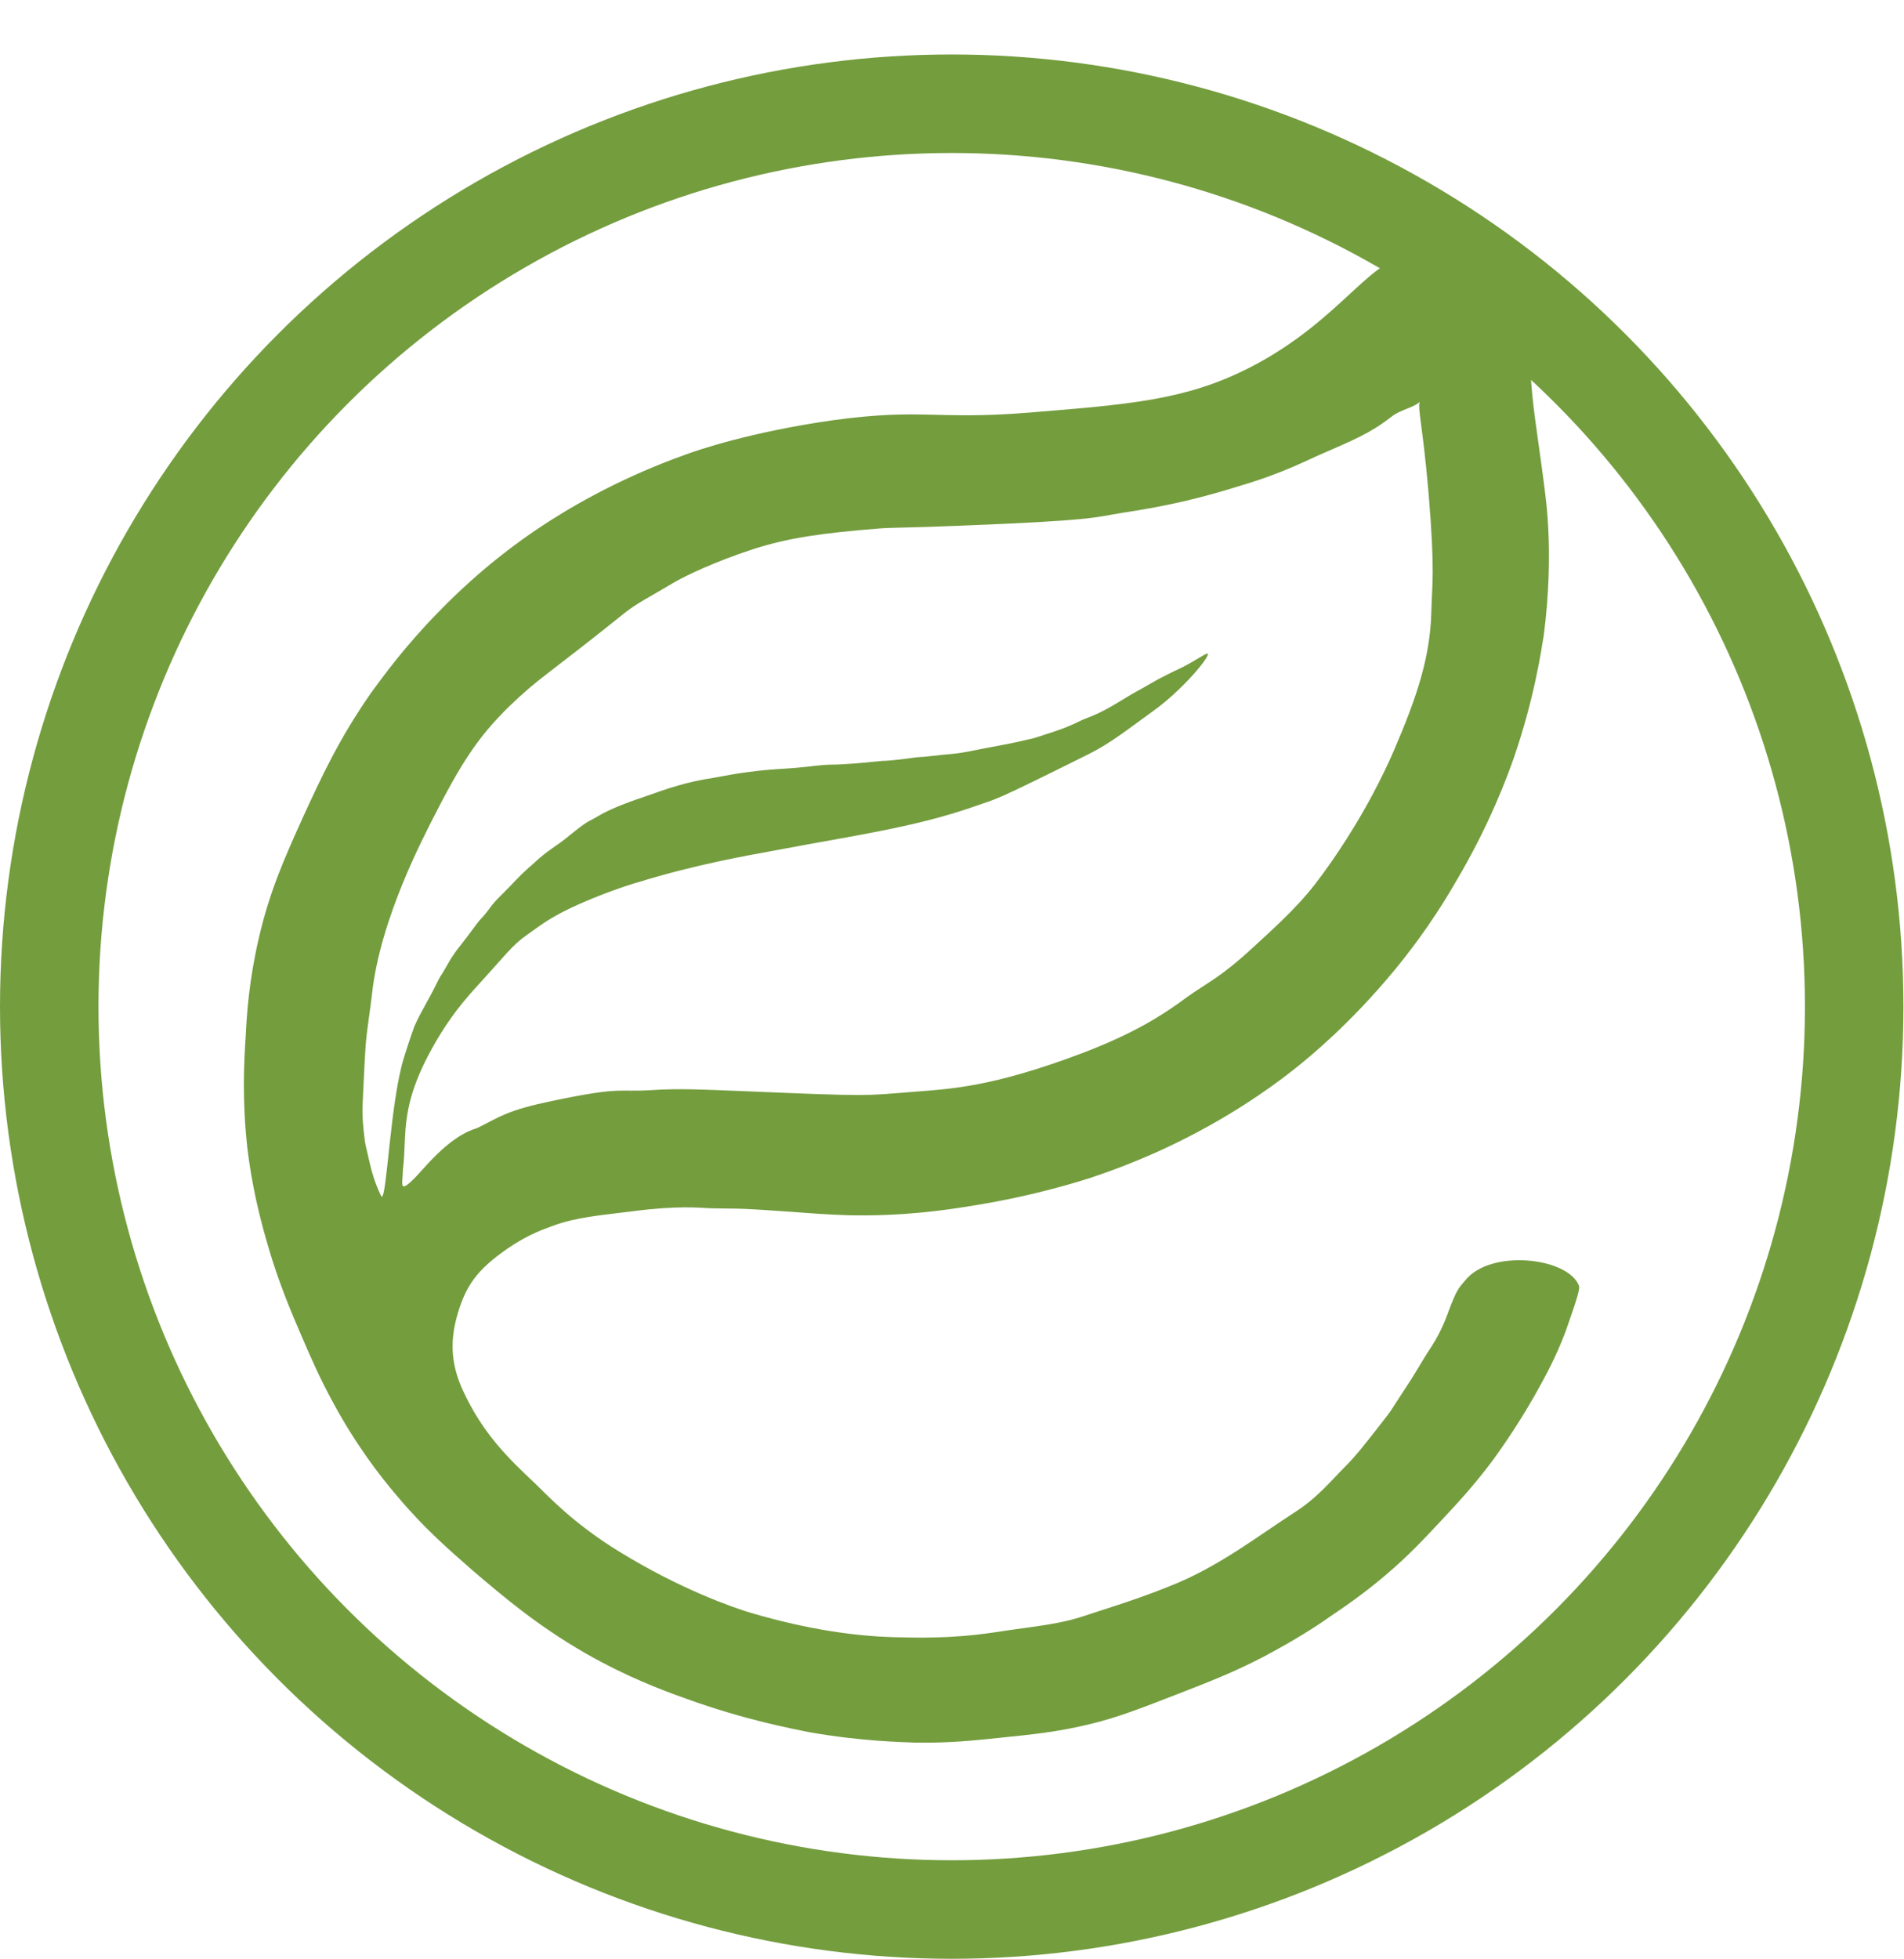 <?xml version="1.0" encoding="utf-8"?>
<!-- Generator: Adobe Illustrator 21.0.0, SVG Export Plug-In . SVG Version: 6.00 Build 0)  -->
<svg version="1.1" id="Слой_1" xmlns="http://www.w3.org/2000/svg" xmlns:xlink="http://www.w3.org/1999/xlink" x="0px" y="0px"
	 viewBox="0 0 328.7 338" style="enable-background:new 0 0 328.7 338;" xml:space="preserve">
<style type="text/css">
</style>
<g>
	<circle fill="none" stroke="#749D3E" stroke-width="17" stroke-miterlimit="10" cx="164.3" cy="173.7" r="155.8"/>
	<path d="M215.6,0"/>
	<path fill="#749D3E" d="M243.6,45.2c-6-2.6-11.4,9.9-28,18.3c-11,5.6-20.9,6.3-38,7.7c-16.2,1.3-18.2-0.8-33.7,1.3
		c-14.2,2-23.6,5.2-25.7,6c-12.3,4.4-20.9,9.8-24.7,12.3c-3.8,2.5-10.5,7.3-17.7,14.7c-5.9,6-9.8,11.4-11.7,14
		c-5.6,8-8.7,14.8-11.7,21.3c-3.2,7.1-5.8,12.8-7.7,21c-1.7,7.3-2.1,13.1-2.3,17.3c-0.3,4.5-0.6,10.8,0.3,19
		c1.1,9,3.2,15.7,4.3,19.3c1.7,5.3,3.4,9.3,5,13c1.8,4.2,3.3,7.6,5.6,11.8c3.8,7,7.9,12.4,11,16c4.7,5.6,8.8,9.1,13,12.8
		c5.3,4.5,11,9.4,19.5,14.3c7.2,4.1,13.1,6.3,17.3,7.8c10.2,3.7,18.4,5.2,21.3,5.8c9.1,1.6,16.1,1.7,18.3,1.8
		c5.9,0.1,10.4-0.4,14.3-0.8c5.7-0.6,10.3-1,16.3-2.5c4.4-1.1,7.8-2.4,14.5-5c5.9-2.3,9.8-3.8,15-6.5c5.3-2.8,9.2-5.3,11.3-6.8
		c2.5-1.7,5.8-3.9,9.8-7.3c4-3.4,6.6-6.2,9.5-9.3c2.9-3.1,5.7-6.1,9-10.5c1-1.4,4-5.5,7.3-11.3c1.9-3.4,3.6-6.5,5.3-11
		c2.3-6.5,2.4-7.3,2.3-7.8c-1.8-4.9-15.3-6.5-19.7-0.9c-1.1,1.3-1.4,1.5-2.8,5.2c-0.2,0.5-1.1,3.3-3,6.2c-2.1,3.2-2.3,3.9-4.9,7.8
		c-2.6,3.9-1.3,2.3-4.6,6.5c-1.9,2.4-3.4,4.4-5.5,6.5c-2.4,2.4-4.7,5.3-8.8,7.9c-5.9,3.8-12.2,8.7-19.9,12
		c-6.4,2.7-12.5,4.5-15.2,5.4c-5.4,1.9-9,2-16.7,3.2c-7.5,1.1-13.2,0.9-17.5,0.8c-6.1-0.2-14.2-1.2-24.4-4.2c-3-0.9-12-4-22.6-10.5
		c-8.2-5-12.7-10-14.5-11.7c-4.8-4.5-9.2-8.8-12.6-16.2c-2.2-4.8-2.2-8.9-0.8-13.5c1.4-4.6,3.3-7.3,8.3-10.8
		c4.2-2.9,6.9-3.6,8.1-4.1c4.1-1.5,8.3-1.8,13.8-2.5c7.7-1,11.5-0.6,13.4-0.5c4.2,0.1,4-0.1,12.3,0.5c4.1,0.3,8,0.6,11.5,0.7
		c9.5,0.2,16.9-0.9,21.7-1.7c10.6-1.7,18.3-4.2,20.2-4.8c7.8-2.6,13.6-5.4,16.7-7c9.6-4.9,16.2-10,18.7-12
		c2.4-1.9,9.3-7.6,16.7-16.5c1.9-2.3,6.3-7.7,10.8-15.5c6-10.1,9-18.5,10-21.3c3.6-10.4,4.8-18.8,5.2-21.2c1-7.6,1-14,0.8-18.2
		c-0.2-4.2-0.5-6.4-2.3-19.3c-1.6-11.8-0.1-14.5-2.2-15.7c-4.2-2.4-14.7,3.3-17.7,12.8c-0.4,1.2,0.5,4,1.5,15.5
		c1.2,14.4,0.6,15.9,0.5,20.8c-0.2,7.7-2.4,14.5-6.5,24c-4.4,10.1-9.9,17.9-11.1,19.6c-3.5,5-5.8,7.6-13.2,14.3
		c-5.6,5.2-8.1,6.2-11.3,8.5c-4.3,3.2-9.2,6.3-18.1,9.7c-15.6,5.9-22.8,6.2-29.2,6.7c-8.7,0.7-7.4,0.8-29-0.1
		c-7.5-0.3-11.6-0.5-16.1-0.2c-6.2,0.4-5-0.7-17.4,1.9c-7.6,1.6-8.7,2.6-12.7,4.6c-0.6,0.3-3.7,0.7-9,6.6c-4.6,5.2-4.1,3.6-4,1.7
		c0.1-2.4,0.2-1,0.4-6.3c0.2-4.7,1-9.1,4.8-15.9c1.9-3.4,4.1-6.7,7.9-10.8c4.5-4.9,5.8-6.8,8.4-8.6c2.7-1.9,4.1-3.1,9-5.3
		c5.7-2.5,9.9-3.7,10.3-3.8c9.7-3,18.3-4.5,24.3-5.6c13.2-2.5,23.1-3.8,33.5-7.4c4.5-1.6,2.4-0.4,19.9-9.1c3.8-1.9,6.9-4.4,11.2-7.5
		c5-3.6,9.7-9.3,9.3-9.8c-0.2-0.2-2.1,1.2-4.5,2.4c-1.9,0.9-3.6,1.7-5.8,3c-1.5,0.9-1.6,0.8-5,2.9c-3.6,2.2-4.9,2.5-6.3,3.1
		c-0.3,0.1-2,1.1-5.1,2.1c-3,1-3.3,1.1-4.3,1.3c-1.7,0.4-2.1,0.5-4.2,0.9c-3.3,0.6-3.6,0.7-6.2,1.2c-2.7,0.5-2.5,0.3-6.7,0.8
		c-1.5,0.2-1.1,0-3.8,0.4c-2.4,0.3-3.6,0.4-4.3,0.4c-3.3,0.3-3.6,0.4-7.2,0.6c-1.4,0.1-1.7-0.1-5.7,0.4c-2.7,0.3-3.7,0.3-6.4,0.5
		c-5.5,0.5-7.9,1.1-9.7,1.4c-4.7,0.7-7.9,1.8-12.1,3.3c-3.9,1.3-6.4,2.4-7.9,3.3c-1.3,0.8-1.8,0.8-3.9,2.5c-1.7,1.3-1.6,1.4-4.1,3.1
		c-2.4,1.7-3.1,2.6-4,3.3c-2.1,1.9-2.1,2.1-4.6,4.6c-2.3,2.2-1.9,2.4-3.9,4.5c-0.6,0.7-1.4,1.9-3.2,4.2c-2,2.5-2.2,3.3-3.2,4.9
		c-1,1.5-0.7,1.4-2.7,5c-1.3,2.4-1.4,2.5-2.2,4.3c0,0-0.8,2.2-1.7,5.1c-2.4,7.4-3,24.3-3.9,24.2c-0.1,0-1.3-2.5-2-5.5
		c-0.5-2.2-0.8-3.4-0.9-4c-0.3-2.4-0.5-4.4-0.4-6.5c0.3-6.3,0.4-8.4,0.5-9.8c0.2-2.9,0.9-7,1.1-9c1.4-13.3,9.2-27.7,10.4-30.2
		c5-9.8,7.8-14.2,13.3-19.6c5.3-5.1,6.2-5.1,19.9-16.1c2.1-1.7,4.4-2.8,8.4-5.2c2.2-1.3,7.3-3.7,13.7-5.8c6.2-2,11.9-2.8,21.8-3.6
		c2.5-0.2,5-0.1,14.4-0.5c22.8-0.9,22.7-1.4,27.6-2.2c7.9-1.2,13.5-2.5,20.8-4.8c7.1-2.1,11.6-4.5,13.5-5.3
		c5.5-2.4,8.5-3.6,12.1-6.4c1.7-1.4,4.3-1.7,5.1-2.8c1.5-2.1,1.6-3,3.1-5.4c1.4-2.2,14.6-3.7,15.4-4.9
		C265.8,55.5,248,47.1,243.6,45.2z"/>
</g>
</svg>
